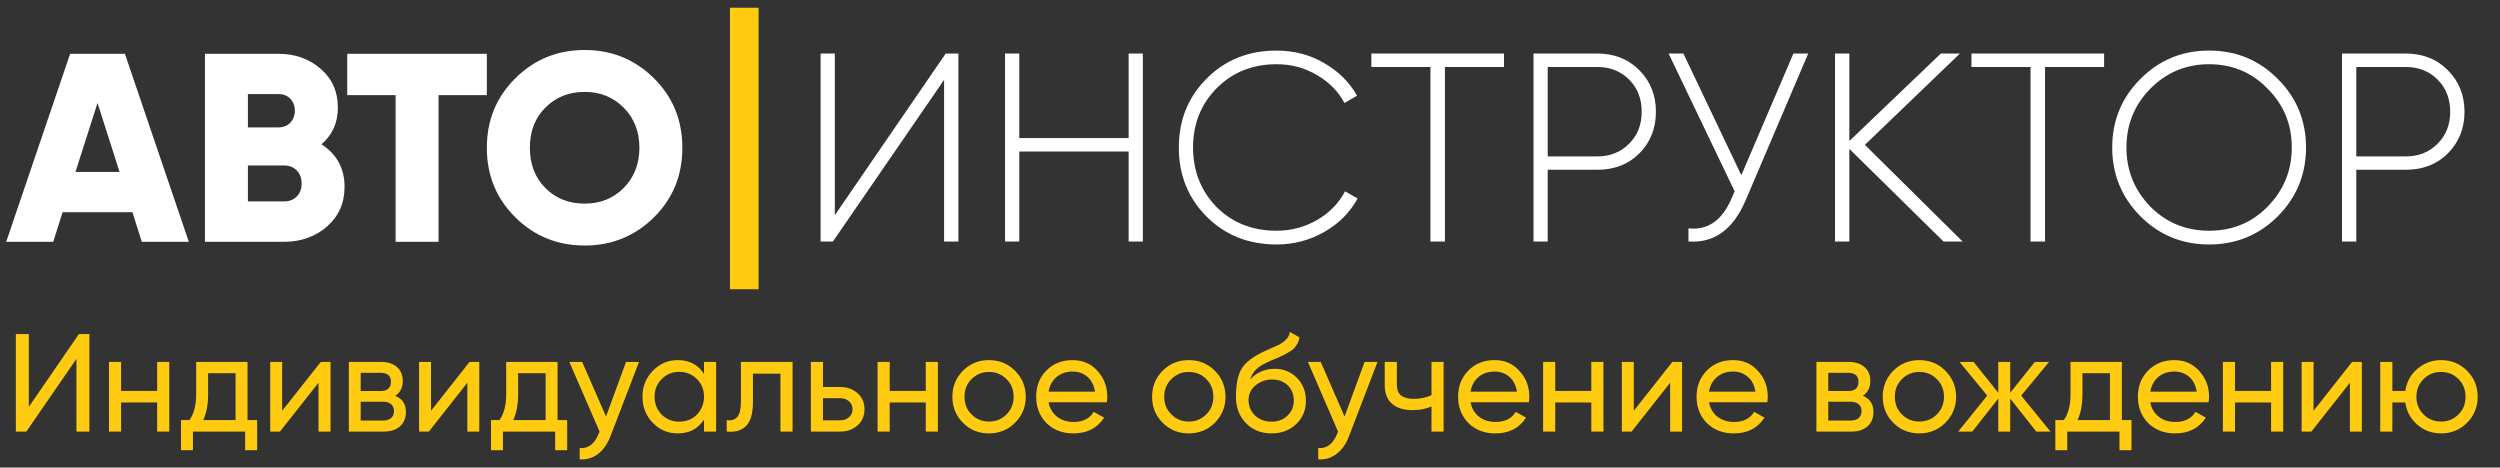 <?xml version="1.0" encoding="UTF-8"?>
<!DOCTYPE svg PUBLIC "-//W3C//DTD SVG 1.1//EN" "http://www.w3.org/Graphics/SVG/1.1/DTD/svg11.dtd">
<!-- Creator: CorelDRAW X8 -->
<svg xmlns="http://www.w3.org/2000/svg" xml:space="preserve" width="262px" height="49px" version="1.1" style="shape-rendering:geometricPrecision; text-rendering:geometricPrecision; image-rendering:optimizeQuality; fill-rule:evenodd; clip-rule:evenodd"
viewBox="0 0 26200 4900"
 xmlns:xlink="http://www.w3.org/1999/xlink">
 <rect x="0" y="0" width="26200" height="4900" fill="#333333" stroke="none"/>
 <defs>
  <style type="text/css">
   <![CDATA[
    .fil2 {fill:#FFCB11}
    .fil1 {fill:#FFCB11;fill-rule:nonzero}
    .fil0 {fill:white;fill-rule:nonzero}
   ]]>
  </style>
 </defs>
 <g id="Слой_x0020_1">
  <path class="fil0" d="M1979 2534l-493 0 -98 -310 -732 0 -98 310 -493 0 670 -1970 574 0 670 1970zm-957 -1455l-231 723 462 0 -231 -723zm2347 433c161,105 242,253 242,445 0,170 -61,309 -183,416 -122,107 -273,161 -453,161l-827 0 0 -1970 771 0c174,0 321,52 441,157 121,104 181,239 181,406 0,159 -58,288 -172,385zm-450 -526l-321 0 0 349 321 0c50,0 92,-17 123,-49 32,-33 48,-75 48,-126 0,-50 -16,-92 -48,-125 -31,-33 -73,-49 -123,-49zm-321 1125l377 0c56,0 101,-17 135,-52 34,-34 51,-80 51,-136 0,-56 -17,-102 -51,-137 -34,-34 -79,-52 -135,-52l-377 0 0 377zm1041 -1547l1463 0 0 433 -506 0 0 1537 -450 0 0 -1537 -507 0 0 -433zm3214 1714c-199,196 -441,295 -726,295 -285,0 -528,-99 -726,-295 -199,-197 -299,-440 -299,-729 0,-289 100,-532 299,-729 198,-197 441,-296 726,-296 285,0 527,99 726,296 199,197 298,440 298,729 0,289 -99,532 -298,729zm-1300 -729c0,172 54,313 163,422 109,109 246,163 411,163 163,0 299,-54 408,-163 110,-111 166,-252 166,-422 0,-171 -56,-312 -166,-422 -109,-109 -245,-164 -408,-164 -165,0 -302,55 -411,164 -109,108 -163,249 -163,422z"/>
  <path class="fil0" d="M10044 2531l-150 0 0 -1694 -1165 1694 -129 0 0 -1970 149 0 0 1694 1162 -1694 133 0 0 1970zm1784 -1084l0 -886 149 0 0 1970 -149 0 0 -943 -1146 0 0 943 -149 0 0 -1970 149 0 0 886 1146 0zm1550 1115c-294,0 -539,-98 -734,-293 -193,-195 -290,-436 -290,-723 0,-287 97,-527 290,-721 195,-197 440,-295 734,-295 182,0 347,43 496,129 151,87 268,201 348,344l-132 76c-64,-120 -160,-218 -290,-293 -125,-75 -266,-113 -422,-113 -253,0 -463,85 -630,254 -163,167 -245,373 -245,619 0,246 82,453 245,622 167,167 377,250 630,250 152,0 293,-37 424,-112 130,-75 228,-176 294,-301l132 75c-81,147 -197,264 -350,351 -153,87 -320,131 -500,131zm994 -2001l1390 0 0 141 -619 0 0 1829 -152 0 0 -1829 -619 0 0 -141zm1699 0l670 0c176,0 323,58 439,174 116,117 174,262 174,437 0,174 -58,319 -174,436 -114,114 -261,171 -439,171l-521 0 0 752 -149 0 0 -1970zm149 1078l521 0c133,0 244,-44 332,-133 88,-88 132,-199 132,-334 0,-137 -44,-250 -132,-338 -88,-88 -199,-132 -332,-132l-521 0 0 937zm2029 197l546 -1275 155 0 -656 1539c-131,306 -331,450 -599,431l0 -138c201,22 351,-81 450,-310l34 -78 -692 -1444 155 0 607 1275zm1295 -318l1024 1013 -200 0 -987 -971 0 971 -150 0 0 -1970 150 0 0 917 959 -917 200 0 -996 957zm1117 -957l1390 0 0 141 -619 0 0 1829 -152 0 0 -1829 -619 0 0 -141zm3211 1705c-197,197 -437,296 -721,296 -283,0 -523,-99 -720,-296 -197,-199 -295,-439 -295,-720 0,-282 98,-521 295,-718 197,-199 437,-298 720,-298 284,0 524,99 721,298 197,197 295,436 295,718 0,281 -98,521 -295,720zm-1337 -101c169,169 374,253 616,253 244,0 449,-84 614,-253 169,-173 253,-379 253,-619 0,-242 -84,-448 -253,-616 -165,-171 -370,-257 -614,-257 -242,0 -447,86 -616,257 -167,170 -250,376 -250,616 0,240 83,446 250,619zm2009 -1604l670 0c176,0 323,58 439,174 116,117 175,262 175,437 0,174 -59,319 -175,436 -114,114 -261,171 -439,171l-520 0 0 752 -150 0 0 -1970zm150 1078l520 0c133,0 244,-44 332,-133 88,-88 132,-199 132,-334 0,-137 -44,-250 -132,-338 -88,-88 -199,-132 -332,-132l-520 0 0 937z"/>
  <polygon class="fil1" points="937,4523 801,4523 801,3761 276,4523 166,4523 166,3501 302,3501 302,4264 827,3501 937,3501 "/>
  <polygon id="1" class="fil1" points="1647,4097 1647,3793 1774,3793 1774,4523 1647,4523 1647,4218 1269,4218 1269,4523 1142,4523 1142,3793 1269,3793 1269,4097 "/>
  <path id="2" class="fil1" d="M2594 3793l0 609 101 0 0 316 -126 0 0 -195 -547 0 0 195 -125 0 0 -316 89 0c46,-65 70,-155 70,-270l0 -339 538 0zm-464 609l339 0 0 -491 -288 0 0 221c0,107 -17,197 -51,270z"/>
  <polygon id="3" class="fil1" points="2957,4305 3362,3793 3464,3793 3464,4523 3338,4523 3338,4011 2934,4523 2832,4523 2832,3793 2957,3793 "/>
  <path id="4" class="fil1" d="M4142 4148c75,31 112,87 112,169 0,62 -20,112 -61,150 -41,37 -98,56 -172,56l-365 0 0 -730 336 0c72,0 128,18 168,54 41,36 61,84 61,145 0,70 -26,122 -79,156zm-156 -241l-206 0 0 191 206 0c74,0 111,-32 111,-98 0,-62 -37,-93 -111,-93zm-206 500l234 0c37,0 65,-8 85,-26 20,-17 30,-42 30,-74 0,-30 -10,-54 -30,-71 -20,-17 -48,-26 -85,-26l-234 0 0 197z"/>
  <polygon id="5" class="fil1" points="4517,4305 4921,3793 5023,3793 5023,4523 4898,4523 4898,4011 4494,4523 4392,4523 4392,3793 4517,3793 "/>
  <path id="6" class="fil1" d="M5843 3793l0 609 101 0 0 316 -126 0 0 -195 -547 0 0 195 -125 0 0 -316 89 0c46,-65 70,-155 70,-270l0 -339 538 0zm-464 609l339 0 0 -491 -288 0 0 221c0,107 -17,197 -51,270z"/>
  <path id="7" class="fil1" d="M6351 4365l210 -572 136 0 -298 775c-31,83 -75,146 -131,189 -57,43 -121,62 -193,57l0 -118c89,7 154,-42 197,-146l12 -26 -317 -731 134 0 250 572z"/>
  <path id="8" class="fil1" d="M7378 3919l0 -126 127 0 0 730 -127 0 0 -126c-62,97 -154,145 -276,145 -103,0 -190,-37 -261,-111 -72,-75 -108,-166 -108,-273 0,-106 36,-197 108,-271 72,-75 159,-113 261,-113 122,0 214,48 276,145zm-260 500c74,0 136,-25 186,-74 49,-52 74,-114 74,-187 0,-74 -25,-136 -74,-185 -50,-51 -112,-76 -186,-76 -73,0 -134,25 -184,76 -49,49 -74,111 -74,185 0,73 25,135 74,187 50,49 111,74 184,74z"/>
  <path id="9" class="fil1" d="M7765 3793l541 0 0 730 -127 0 0 -607 -288 0 0 297c0,117 -23,200 -70,249 -46,49 -115,69 -205,61l0 -120c50,7 88,-5 112,-34 24,-30 37,-83 37,-159l0 -417z"/>
  <path id="10" class="fil1" d="M8625 4056l181 0c73,0 133,22 181,65 49,43 73,99 73,168 0,69 -24,126 -73,169 -48,43 -109,65 -181,65l-308 0 0 -730 127 0 0 263zm0 349l181 0c37,0 68,-11 92,-33 24,-21 37,-49 37,-83 0,-34 -13,-62 -38,-84 -24,-22 -55,-32 -91,-32l-181 0 0 232z"/>
  <polygon id="11" class="fil1" points="9702,4097 9702,3793 9829,3793 9829,4523 9702,4523 9702,4218 9324,4218 9324,4523 9197,4523 9197,3793 9324,3793 9324,4097 "/>
  <path id="12" class="fil1" d="M10637 4431c-74,74 -165,111 -273,111 -108,0 -199,-37 -272,-111 -74,-74 -111,-165 -111,-273 0,-108 37,-199 111,-273 73,-74 164,-111 272,-111 108,0 199,37 273,111 75,75 113,166 113,273 0,107 -38,198 -113,273zm-273 -13c73,0 135,-25 184,-75 50,-49 75,-111 75,-185 0,-74 -25,-136 -75,-185 -49,-50 -111,-75 -184,-75 -72,0 -132,25 -182,75 -50,49 -74,111 -74,185 0,74 24,136 74,185 50,50 110,75 182,75z"/>
  <path id="13" class="fil1" d="M11600 4216l-611 0c12,64 42,115 89,151 47,37 105,55 175,55 96,0 166,-35 210,-106l108 61c-72,110 -179,165 -321,165 -115,0 -209,-36 -283,-108 -72,-74 -108,-166 -108,-276 0,-111 35,-202 106,-274 71,-73 163,-110 276,-110 107,0 194,38 261,114 68,74 102,164 102,271 0,19 -1,38 -4,57zm-359 -322c-67,0 -123,19 -168,57 -46,38 -73,89 -84,154l487 0c-11,-67 -37,-119 -80,-156 -43,-37 -94,-55 -155,-55z"/>
  <path id="14" class="fil1" d="M12731 4431c-74,74 -165,111 -273,111 -108,0 -199,-37 -273,-111 -74,-74 -111,-165 -111,-273 0,-108 37,-199 111,-273 74,-74 165,-111 273,-111 108,0 199,37 273,111 75,75 112,166 112,273 0,107 -37,198 -112,273zm-273 -13c73,0 134,-25 184,-75 49,-49 74,-111 74,-185 0,-74 -25,-136 -74,-185 -50,-50 -111,-75 -184,-75 -72,0 -133,25 -182,75 -50,49 -75,111 -75,185 0,74 25,136 75,185 49,50 110,75 182,75z"/>
  <path id="15" class="fil1" d="M13325 4542c-108,0 -197,-36 -267,-107 -70,-72 -105,-163 -105,-274 0,-126 18,-221 54,-288 37,-67 111,-127 224,-182 6,-3 13,-6 21,-10 9,-4 19,-9 31,-14 12,-5 23,-10 31,-14l79 -35c78,-39 119,-85 124,-140l102 58c-7,34 -18,62 -33,82 -1,2 -4,6 -9,13 -5,6 -8,10 -10,13 -2,2 -5,5 -10,10 -4,4 -8,8 -13,12 -4,4 -10,8 -17,12 -36,22 -61,37 -77,44 -6,3 -12,6 -18,8 -6,3 -12,6 -15,8 -4,2 -7,3 -9,4l-48 21 -47 19c-65,28 -113,56 -145,86 -31,29 -53,66 -67,110 31,-36 69,-65 115,-84 46,-20 94,-29 142,-29 93,0 170,31 232,93 64,63 96,144 96,241 0,99 -34,181 -102,246 -69,65 -155,97 -259,97zm234 -343c0,-65 -21,-119 -63,-160 -42,-41 -98,-62 -167,-62 -61,0 -118,20 -169,60 -50,40 -75,91 -75,155 0,66 23,120 69,163 46,43 103,64 171,64 69,0 125,-21 167,-63 45,-41 67,-94 67,-157z"/>
  <path id="16" class="fil1" d="M14091 4365l210 -572 135 0 -297 775c-31,83 -75,146 -132,189 -56,43 -120,62 -192,57l0 -118c88,7 154,-42 197,-146l11 -26 -316 -731 134 0 250 572z"/>
  <path id="17" class="fil1" d="M15002 4142l0 -349 127 0 0 730 -127 0 0 -263c-59,25 -125,38 -197,38 -94,0 -166,-22 -217,-67 -51,-45 -76,-110 -76,-196l0 -242 127 0 0 235c0,54 14,92 43,116 29,24 73,36 132,36 67,0 130,-13 188,-38z"/>
  <path id="18" class="fil1" d="M16022 4216l-611 0c13,64 42,115 89,151 47,37 105,55 175,55 96,0 166,-35 210,-106l108 61c-72,110 -179,165 -321,165 -115,0 -209,-36 -283,-108 -72,-74 -108,-166 -108,-276 0,-111 36,-202 107,-274 71,-73 162,-110 275,-110 107,0 194,38 261,114 69,74 103,164 103,271 0,19 -2,38 -5,57zm-359 -322c-67,0 -123,19 -168,57 -45,38 -73,89 -84,154l487 0c-11,-67 -37,-119 -80,-156 -43,-37 -94,-55 -155,-55z"/>
  <polygon id="19" class="fil1" points="16677,4097 16677,3793 16804,3793 16804,4523 16677,4523 16677,4218 16299,4218 16299,4523 16172,4523 16172,3793 16299,3793 16299,4097 "/>
  <polygon id="20" class="fil1" points="17122,4305 17526,3793 17628,3793 17628,4523 17503,4523 17503,4011 17099,4523 16997,4523 16997,3793 17122,3793 "/>
  <path id="21" class="fil1" d="M18521 4216l-611 0c13,64 42,115 89,151 47,37 105,55 175,55 96,0 166,-35 210,-106l108 61c-72,110 -179,165 -321,165 -115,0 -209,-36 -283,-108 -72,-74 -108,-166 -108,-276 0,-111 36,-202 107,-274 71,-73 163,-110 275,-110 107,0 194,38 262,114 68,74 102,164 102,271 0,19 -2,38 -5,57zm-359 -322c-67,0 -123,19 -168,57 -45,38 -73,89 -84,154l487 0c-10,-67 -37,-119 -80,-156 -43,-37 -94,-55 -155,-55z"/>
  <path id="22" class="fil1" d="M19522 4148c75,31 112,87 112,169 0,62 -20,112 -61,150 -41,37 -98,56 -172,56l-365 0 0 -730 336 0c72,0 128,18 168,54 41,36 61,84 61,145 0,70 -26,122 -79,156zm-156 -241l-206 0 0 191 206 0c74,0 111,-32 111,-98 0,-62 -37,-93 -111,-93zm-206 500l234 0c37,0 65,-8 85,-26 20,-17 30,-42 30,-74 0,-30 -10,-54 -30,-71 -20,-17 -48,-26 -85,-26l-234 0 0 197z"/>
  <path id="23" class="fil1" d="M20387 4431c-74,74 -165,111 -273,111 -107,0 -198,-37 -272,-111 -74,-74 -111,-165 -111,-273 0,-108 37,-199 111,-273 74,-74 165,-111 272,-111 108,0 199,37 273,111 75,75 113,166 113,273 0,107 -38,198 -113,273zm-273 -13c73,0 135,-25 184,-75 50,-49 75,-111 75,-185 0,-74 -25,-136 -75,-185 -49,-50 -111,-75 -184,-75 -71,0 -132,25 -182,75 -50,49 -74,111 -74,185 0,74 24,136 74,185 50,50 111,75 182,75z"/>
  <polygon id="24" class="fil1" points="21182,4146 21489,4523 21340,4523 21067,4177 21067,4523 20942,4523 20942,4177 20669,4523 20522,4523 20826,4146 20536,3793 20683,3793 20942,4116 20942,3793 21067,3793 21067,4116 21325,3793 21474,3793 "/>
  <path id="25" class="fil1" d="M22237 3793l0 609 101 0 0 316 -126 0 0 -195 -547 0 0 195 -125 0 0 -316 89 0c47,-65 70,-155 70,-270l0 -339 538 0zm-464 609l339 0 0 -491 -288 0 0 221c0,107 -17,197 -51,270z"/>
  <path id="26" class="fil1" d="M23146 4216l-611 0c12,64 42,115 89,151 47,37 105,55 175,55 96,0 166,-35 210,-106l108 61c-72,110 -179,165 -321,165 -115,0 -209,-36 -283,-108 -72,-74 -108,-166 -108,-276 0,-111 36,-202 107,-274 71,-73 162,-110 275,-110 107,0 194,38 261,114 68,74 103,164 103,271 0,19 -2,38 -5,57zm-359 -322c-67,0 -123,19 -168,57 -45,38 -73,89 -84,154l487 0c-11,-67 -37,-119 -80,-156 -43,-37 -94,-55 -155,-55z"/>
  <polygon id="27" class="fil1" points="23801,4097 23801,3793 23928,3793 23928,4523 23801,4523 23801,4218 23423,4218 23423,4523 23296,4523 23296,3793 23423,3793 23423,4097 "/>
  <polygon id="28" class="fil1" points="24246,4305 24650,3793 24752,3793 24752,4523 24627,4523 24627,4011 24223,4523 24121,4523 24121,3793 24246,3793 "/>
  <path id="29" class="fil1" d="M25583 3774c107,0 197,37 271,111 75,75 112,166 112,273 0,107 -37,198 -112,273 -74,74 -164,111 -271,111 -97,0 -180,-31 -250,-92 -71,-62 -113,-139 -125,-232l-136 0 0 305 -127 0 0 -730 127 0 0 304 136 0c13,-94 55,-171 125,-231 72,-61 155,-92 250,-92zm0 644c72,0 132,-25 182,-75 50,-49 74,-111 74,-185 0,-74 -24,-136 -74,-185 -50,-50 -110,-75 -182,-75 -73,0 -135,25 -184,75 -50,49 -75,111 -75,185 0,74 25,136 75,185 49,50 111,75 184,75z"/>
  <rect class="fil2" x="7650" y="81" width="300" height="2950"/>
 </g>
</svg>
